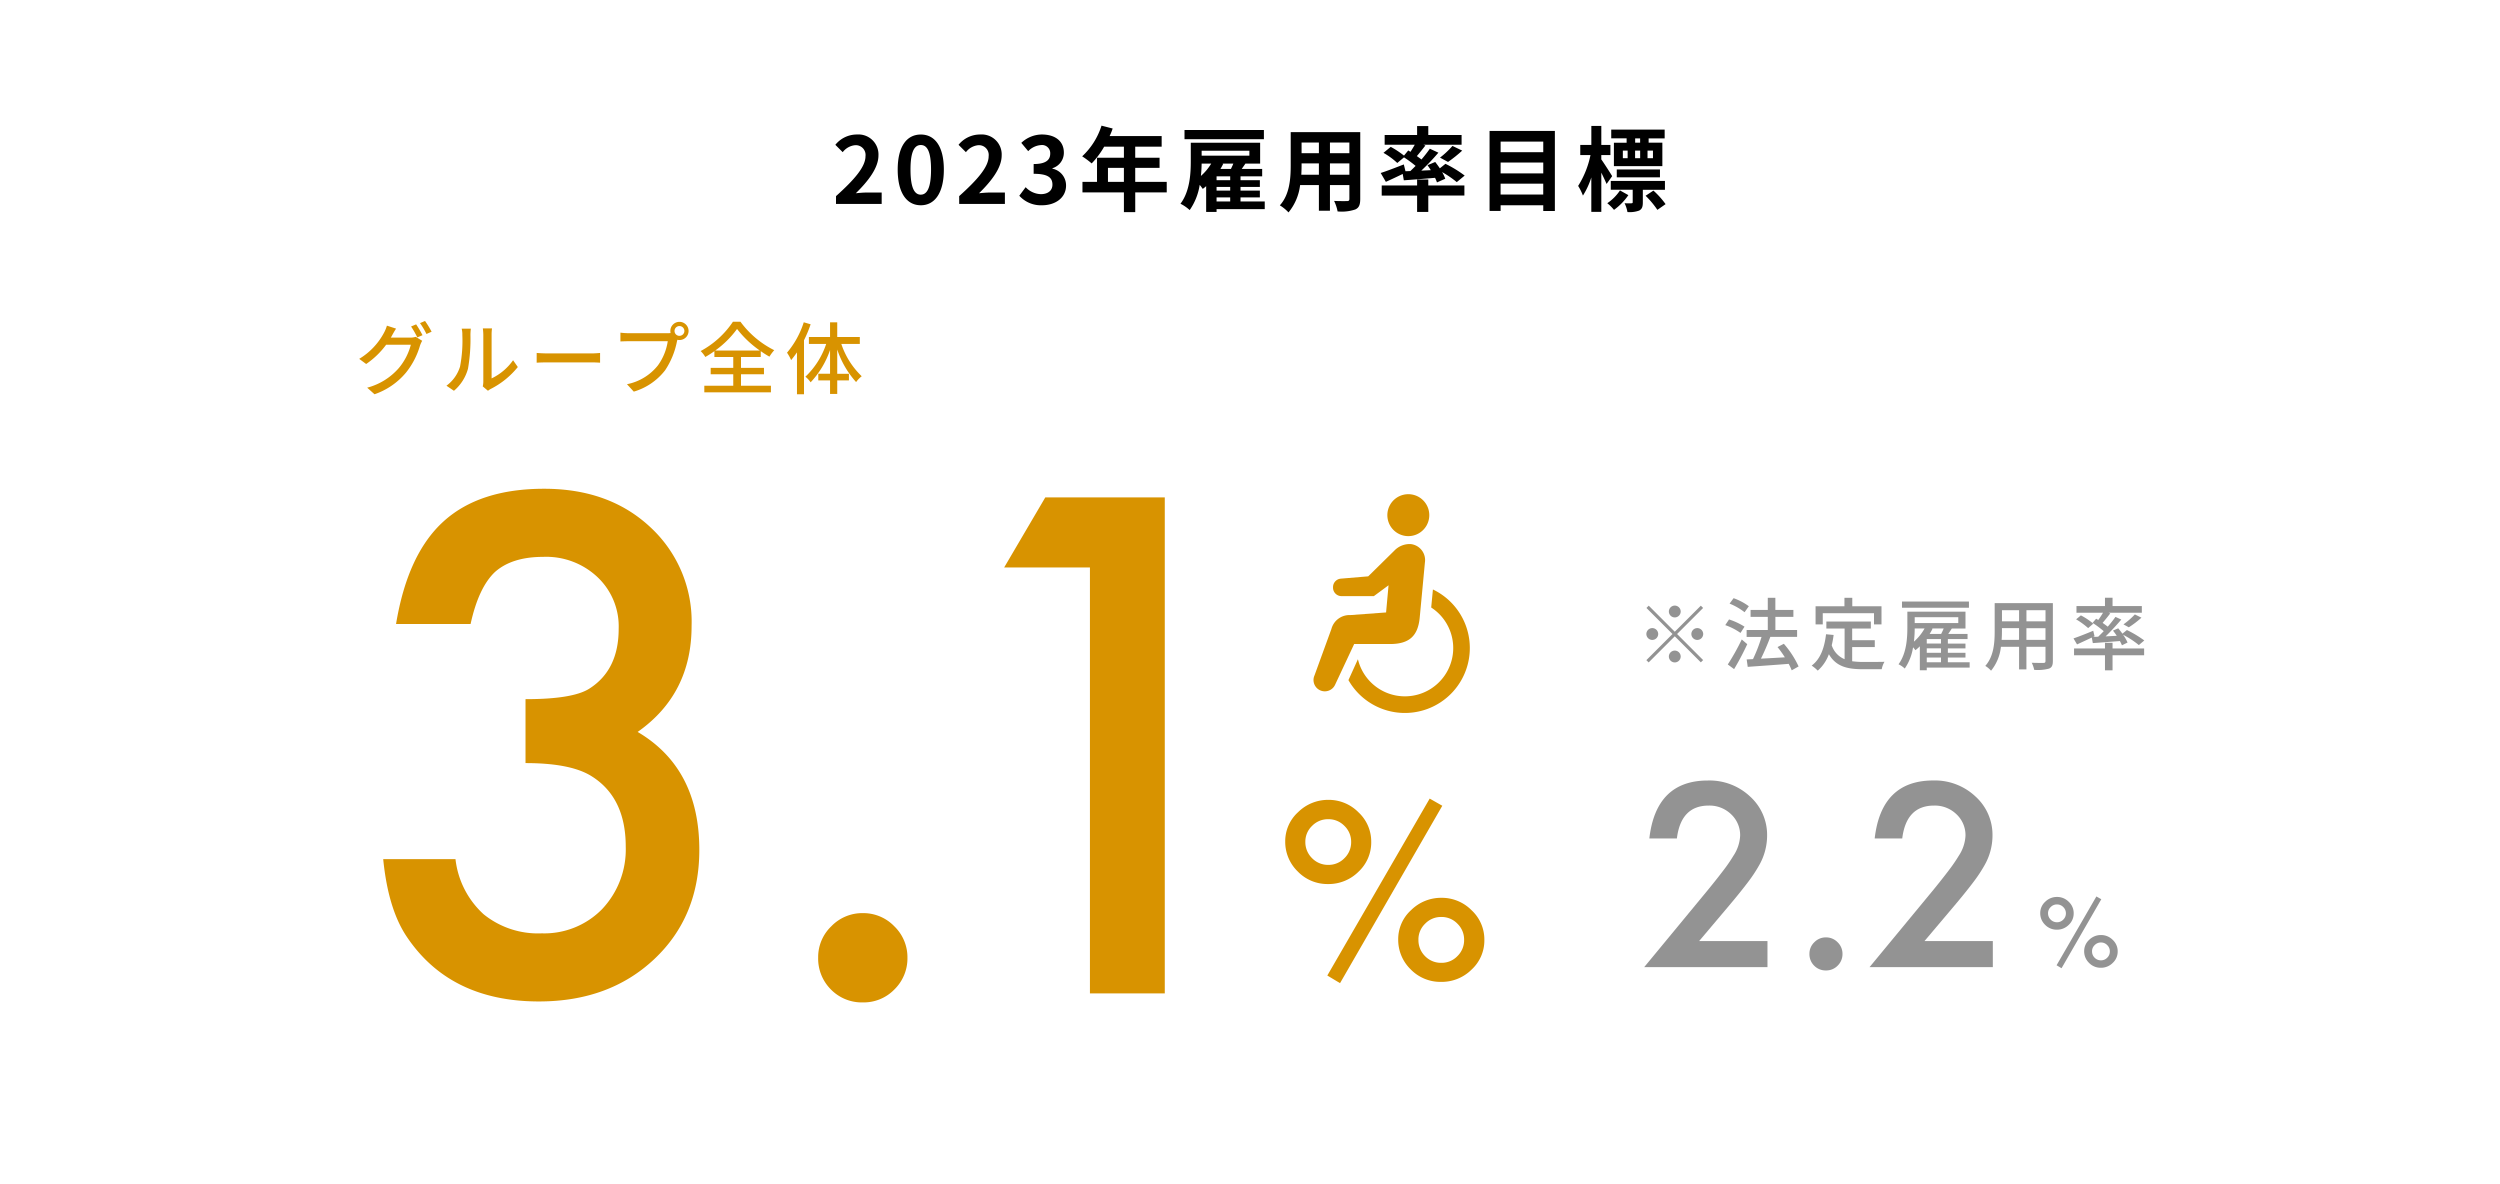 <svg xmlns="http://www.w3.org/2000/svg" width="380" height="180" viewBox="0 0 380 180">
  <g id="グループ_904" data-name="グループ 904" transform="translate(-120 -1118)">
    <rect id="長方形_79" data-name="長方形 79" width="380" height="180" transform="translate(120 1118)" fill="#fff"/>
    <path id="パス_12438" data-name="パス 12438" d="M-62.93,0h6.944V-1.736H-58.24c-.476,0-1.162.056-1.68.112,1.89-1.848,3.444-3.864,3.444-5.74a3.039,3.039,0,0,0-3.262-3.192,4.2,4.2,0,0,0-3.29,1.568l1.12,1.12A2.684,2.684,0,0,1-60-8.932a1.486,1.486,0,0,1,1.554,1.68c0,1.6-1.666,3.542-4.48,6.062Zm12.894.2c2.1,0,3.5-1.848,3.5-5.418s-1.4-5.334-3.5-5.334-3.514,1.75-3.514,5.334S-52.15.2-50.036.2Zm0-1.61c-.9,0-1.568-.9-1.568-3.808s.672-3.738,1.568-3.738,1.554.84,1.554,3.738S-49.154-1.414-50.036-1.414ZM-44.2,0h6.944V-1.736h-2.254c-.476,0-1.162.056-1.68.112,1.89-1.848,3.444-3.864,3.444-5.74a3.039,3.039,0,0,0-3.262-3.192A4.2,4.2,0,0,0-44.3-8.988l1.12,1.12a2.684,2.684,0,0,1,1.9-1.064,1.486,1.486,0,0,1,1.554,1.68c0,1.6-1.666,3.542-4.48,6.062Zm12.6.2c1.974,0,3.64-1.106,3.64-3.01A2.589,2.589,0,0,0-30.03-5.362v-.07A2.454,2.454,0,0,0-28.294-7.8c0-1.778-1.358-2.758-3.36-2.758a4.6,4.6,0,0,0-3.108,1.274l1.05,1.26a2.956,2.956,0,0,1,1.96-.924,1.238,1.238,0,0,1,1.386,1.3c0,.924-.616,1.582-2.52,1.582v1.484c2.254,0,2.856.63,2.856,1.652,0,.924-.714,1.442-1.764,1.442A3.291,3.291,0,0,1-34.1-2.548l-.966,1.3A4.4,4.4,0,0,0-31.6.2Zm10.01-3.556V-5.488h2.422V-3.36Zm8.932,0h-4.788V-5.488h3.7v-1.54h-3.7v-1.68h4.018v-1.61h-7.91a8.938,8.938,0,0,0,.462-1.148l-1.694-.434a10.8,10.8,0,0,1-2.94,4.662A12.885,12.885,0,0,1-24.066-6.16a12.582,12.582,0,0,0,1.9-2.548h3v1.68h-4.088V-3.36h-2.212v1.6h6.3v3h1.722v-3h4.788Zm14.77-7.882H-9.954v1.4H2.114ZM-5.082-.994H-3.01v.616H-5.082Zm-.812-5.138A7.988,7.988,0,0,1-7.462-4.256c.07-.672.1-1.3.112-1.876Zm5.8-1.96v.756H-7.35v-.756Zm-4.4,2.772c.154-.252.294-.518.42-.77l-.14-.042h1.68c-.1.266-.238.546-.364.812ZM-3.01-3.612H-5.082V-4.2H-3.01Zm0,1.582H-5.082v-.56H-3.01ZM2.24-.378H-1.442V-.994H1.5V-2.03h-2.94v-.56H1.5V-3.612h-2.94V-4.2h3.29V-5.32H-1.26c.182-.266.378-.532.56-.812H1.54V-9.3H-9v2.758c0,1.89-.126,4.606-1.568,6.51a6.081,6.081,0,0,1,1.4.966A9.185,9.185,0,0,0-7.644-2.9c.182.224.364.462.462.616.168-.126.35-.266.518-.42v3.92h1.582V.784H2.24Zm9.912-4.06V-6.16h2.954v1.722Zm-4.354,0c.028-.518.042-1.022.042-1.47V-6.16h2.632v1.722Zm2.674-4.9v1.624H7.84V-9.338Zm4.634,1.624H12.152V-9.338h2.954Zm1.652-3.206H6.188v5c0,1.96-.126,4.452-1.652,6.132A6.15,6.15,0,0,1,5.852,1.288,8.017,8.017,0,0,0,7.616-2.87h2.856V1.036h1.68V-2.87h2.954v2.1c0,.252-.1.336-.364.336s-1.176.014-1.96-.028a6.294,6.294,0,0,1,.532,1.6A6.5,6.5,0,0,0,16,.84c.56-.252.756-.7.756-1.6Zm6.874,5.95L23.38-6.006c-1.288.5-2.632,1.022-3.514,1.3L20.65-3.36c.756-.336,1.68-.77,2.562-1.2l.168.966c1.344-.1,3.052-.224,4.746-.378a5.42,5.42,0,0,1,.294.7l1.26-.56A5.784,5.784,0,0,0,29.2-4.844,15.446,15.446,0,0,1,31.43-3.318l1.2-.994A17.791,17.791,0,0,0,29.708-6.1l-.854.686c-.224-.336-.476-.672-.7-.966l-1.176.49c.168.238.35.49.5.756l-1.442.07a34.038,34.038,0,0,0,2.6-2.73l-1.3-.6c-.35.5-.784,1.064-1.274,1.638-.21-.168-.448-.336-.7-.518.406-.476.868-1.05,1.3-1.61L26.362-9h5.8v-1.484H27.1v-1.358H25.4v1.358H20.468V-9h4.578c-.2.35-.42.728-.658,1.078l-.336-.21-.644.784a13.96,13.96,0,0,0-2.016-1.33l-1.106.91a11.032,11.032,0,0,1,2.1,1.54l1.022-.854a16.892,16.892,0,0,1,1.764,1.3c-.266.266-.532.532-.8.784ZM30.1-6.384a20.659,20.659,0,0,0,2.156-1.722L30.772-8.82a12.719,12.719,0,0,1-1.89,1.778Zm-3,2.674H25.4v.9H20.02v1.54H25.4V1.218H27.1V-1.274h5.488v-1.54H27.1Zm10.99,2.282V-3.08h6.482v1.652ZM44.576-6.3v1.652H38.094V-6.3Zm0-3.178v1.61H38.094v-1.61ZM36.414-11.1V1.064h1.68V.2h6.482v.868H46.34V-11.1ZM59.3-9.31h-.756v-.658H59.3ZM61.25-6.958h-.826V-8.106h.826ZM56.672-8.106H57.4v1.148h-.728Zm2.632,0v1.148h-.77V-8.106Zm-2.058-1.2H55.314v3.556h7.364V-9.31H60.592v-.658h2.436V-11.3h-8.12v1.33h2.338Zm5.068,5.264v-1.2H55.748v1.2Zm-7.266-.182c-.224-.392-1.26-2-1.652-2.548v-.658h1.386v-1.54H53.4v-2.884H51.884v2.884H50.2v1.54h1.554a14,14,0,0,1-1.876,4.69,7.988,7.988,0,0,1,.728,1.47,11.81,11.81,0,0,0,1.274-2.758V1.2H53.4V-4.76c.308.63.616,1.288.8,1.722Zm1.19,2.17A7.094,7.094,0,0,1,54.306-.112,6.973,6.973,0,0,1,55.328.9a9,9,0,0,0,2.184-2.24Zm6.832-.1V-3.5H54.838v1.344H58.17v1.89c0,.126-.042.154-.21.168a8.754,8.754,0,0,1-1.022-.014,5.2,5.2,0,0,1,.434,1.344,4.219,4.219,0,0,0,1.778-.224c.448-.238.56-.6.56-1.26v-1.9Zm-2.94.91A13.563,13.563,0,0,1,61.922.9L63.168.028A12.817,12.817,0,0,0,61.32-2.03Z" transform="translate(310 1149)"/>
    <g id="グループ_901" data-name="グループ 901" transform="translate(7)">
      <g id="グループ_91" data-name="グループ 91" transform="translate(239.585 1193.118)">
        <path id="パス_116" data-name="パス 116" d="M249.84,6.274a3.187,3.187,0,1,0-3.877-2.3A3.186,3.186,0,0,0,249.84,6.274Z" transform="translate(-161.571 0)" fill="#d89300"/>
        <path id="パス_117" data-name="パス 117" d="M167.638,222.955l-.262,2.745a7.43,7.43,0,0,1,1.19.959,7.343,7.343,0,1,1-12.328,6.9l-1.441,3.177a9.869,9.869,0,1,0,12.841-13.777Z" transform="translate(-76.419 -208.477)" fill="#d89300"/>
        <path id="パス_118" data-name="パス 118" d="M84.8,131.8c2.79-.031,4.109-1.2,4.4-3.9L90,119.421a2.448,2.448,0,0,0-2.161-2.814,3.224,3.224,0,0,0-2.476.989l-3.98,3.917-4.164.35a1.292,1.292,0,0,0-1.184,1.287v.078a1.292,1.292,0,0,0,1.292,1.292H82.24l2.234-1.649L84.1,127l-5.441.4a2.841,2.841,0,0,0-2.87,2.114l-2.568,7.054a1.718,1.718,0,0,0,3.134,1.409l2.894-6.18H84.8Z" transform="translate(0 -109.026)" fill="#d89300"/>
      </g>
      <g id="グループ_891" data-name="グループ 891" transform="translate(-746 155)">
        <path id="パス_12431" data-name="パス 12431" d="M1.354-21.111A5.956,5.956,0,0,1,3.3-25.541a6.474,6.474,0,0,1,4.588-1.881,6.347,6.347,0,0,1,4.605,1.9,6.058,6.058,0,0,1,1.934,4.5A6.078,6.078,0,0,1,12.5-16.506,6.44,6.44,0,0,1,7.84-14.625a6.259,6.259,0,0,1-4.588-1.916A6.268,6.268,0,0,1,1.354-21.111Zm3.059.053a3.4,3.4,0,0,0,1.02,2.5,3.374,3.374,0,0,0,2.479,1.02,3.333,3.333,0,0,0,2.443-1.02,3.353,3.353,0,0,0,1.02-2.461,3.333,3.333,0,0,0-1.02-2.443,3.353,3.353,0,0,0-2.461-1.02,3.353,3.353,0,0,0-2.461,1.02A3.293,3.293,0,0,0,4.412-21.059Zm18.9-6.557,1.916,1.09L9.686.439,7.752-.721ZM18.527-6.24a5.937,5.937,0,0,1,1.951-4.412,6.474,6.474,0,0,1,4.588-1.881,6.367,6.367,0,0,1,4.623,1.9,6.058,6.058,0,0,1,1.934,4.5,6.015,6.015,0,0,1-1.951,4.518A6.433,6.433,0,0,1,25.014.246a6.288,6.288,0,0,1-4.588-1.9A6.251,6.251,0,0,1,18.527-6.24Zm3.076.07a3.425,3.425,0,0,0,1,2.5,3.374,3.374,0,0,0,2.479,1.02,3.3,3.3,0,0,0,2.443-1.02,3.353,3.353,0,0,0,1.02-2.461A3.353,3.353,0,0,0,27.527-8.6a3.316,3.316,0,0,0-2.461-1.02A3.333,3.333,0,0,0,22.623-8.6,3.313,3.313,0,0,0,21.6-6.17Z" transform="translate(1053 1112)" fill="#d89300"/>
        <path id="パス_12430" data-name="パス 12430" d="M25.879-35.01v-9.717q7.227,0,9.717-1.611,4.443-2.832,4.443-9.082a10.3,10.3,0,0,0-3.223-7.861,11.358,11.358,0,0,0-8.252-3.076q-4.736,0-7.324,2.295-2.49,2.344-3.711,7.91H6.2q1.758-10.645,7.227-15.6t15.283-4.956q9.912,0,16.162,5.859a19.542,19.542,0,0,1,6.25,14.99q0,10.352-8.2,16.113,9.375,5.518,9.375,17.92,0,10.156-6.836,16.6T27.93,1.221q-13.623,0-20.215-10.01Q4.98-12.988,4.248-20.41H15.234a13.359,13.359,0,0,0,4.272,8.374,13.151,13.151,0,0,0,8.862,2.905A12.289,12.289,0,0,0,37.5-12.793a13.185,13.185,0,0,0,3.613-9.521q0-7.617-5.42-10.84Q32.52-35.01,25.879-35.01ZM70.361-5.469a6.475,6.475,0,0,1,2-4.736,6.53,6.53,0,0,1,4.785-2,6.53,6.53,0,0,1,4.785,2,6.53,6.53,0,0,1,2,4.785,6.587,6.587,0,0,1-2,4.834,6.507,6.507,0,0,1-4.785,1.953A6.566,6.566,0,0,1,72.314-.586,6.625,6.625,0,0,1,70.361-5.469ZM111.67-64.746H98.633l6.25-10.645h18.164V0H111.67Z" transform="translate(913 1114)" fill="#d89300"/>
      </g>
      <path id="パス_12439" data-name="パス 12439" d="M5.4-7.68c.072-.108.12-.2.18-.312.132-.24.384-.7.624-1.056L4.812-9.5a5.622,5.622,0,0,1-.444,1.08A10.264,10.264,0,0,1,.6-4.452l1.056.78A12.432,12.432,0,0,0,4.692-6.6H8.448A9.091,9.091,0,0,1,6.624-3.06,9.6,9.6,0,0,1,1.812-.072l1.116,1a10.8,10.8,0,0,0,4.8-3.312A11.877,11.877,0,0,0,9.84-6.468a4.107,4.107,0,0,1,.336-.732l-.984-.6a2.818,2.818,0,0,1-.9.12ZM8.484-9.372a14.323,14.323,0,0,1,.948,1.656l.792-.336A17.39,17.39,0,0,0,9.252-9.7ZM9.84-9.888a12.044,12.044,0,0,1,.984,1.656l.78-.348a14.185,14.185,0,0,0-1-1.632ZM15,.4a6.742,6.742,0,0,0,2.136-3.36,26.289,26.289,0,0,0,.372-5.124,8.982,8.982,0,0,1,.06-.96H16.176a3.74,3.74,0,0,1,.1.972,20.807,20.807,0,0,1-.348,4.788A5.645,5.645,0,0,1,13.86-.372Zm5.172,0a2.5,2.5,0,0,1,.456-.3,12.585,12.585,0,0,0,4.08-3.312l-.72-1.032a8.442,8.442,0,0,1-3.264,2.76V-8.124a7.227,7.227,0,0,1,.06-.96H19.392a8.8,8.8,0,0,1,.072.96v7.1a3.461,3.461,0,0,1-.084.756Zm7.4-4.272c.4-.024,1.1-.048,1.776-.048H35.88c.528,0,1.068.036,1.332.048V-5.352c-.288.024-.756.072-1.344.072H29.352c-.648,0-1.392-.036-1.776-.072Zm21.7-4.08a.74.74,0,0,1-.744-.744.748.748,0,0,1,.744-.744.75.75,0,0,1,.756.744A.743.743,0,0,1,49.272-7.956Zm-7.668-.4a10.856,10.856,0,0,1-1.3-.084V-7.1c.3-.012.78-.036,1.3-.036H47.5A8.4,8.4,0,0,1,46-3.456,7.974,7.974,0,0,1,41.3-.6L42.336.528A9.333,9.333,0,0,0,47.1-2.724a12.014,12.014,0,0,0,1.8-4.4l.06-.228a1.308,1.308,0,0,0,.312.036A1.383,1.383,0,0,0,50.664-8.7a1.391,1.391,0,0,0-1.392-1.38,1.388,1.388,0,0,0-1.38,1.38,1.489,1.489,0,0,0,.036.324,3.8,3.8,0,0,1-.5.024ZM54.72-5.724A14.541,14.541,0,0,0,58.032-9a15.706,15.706,0,0,0,3.456,3.276Zm3.912,3.612h3.492v-.972H58.632V-4.74h3v-.888a15.029,15.029,0,0,0,1.32.84,6.543,6.543,0,0,1,.732-.984A14.2,14.2,0,0,1,58.548-10.1h-1.14A13.661,13.661,0,0,1,52.5-5.64a4.4,4.4,0,0,1,.708.9,14.16,14.16,0,0,0,1.38-.888v.888h2.868v1.656H54.024v.972h3.432v1.74h-4.4V.636H63.18V-.372H58.632Zm9.54-7.9a13.452,13.452,0,0,1-2.544,4.62,7,7,0,0,1,.624,1.128c.3-.36.588-.744.888-1.176V.924h1.068V-7.284a19.164,19.164,0,0,0,1.008-2.424Zm8.52,3.288V-7.776H73.26v-2.232H72.168v2.232H68.952V-6.72H71.58a12.152,12.152,0,0,1-3.156,4.98,4.123,4.123,0,0,1,.792.852A13.54,13.54,0,0,0,72.168-5.8v3.612H70.38v1.008h1.788V.876H73.26V-1.176h1.776V-2.184H73.26V-5.868A13.961,13.961,0,0,0,76.128-.924a4.285,4.285,0,0,1,.852-.888,12.069,12.069,0,0,1-3.1-4.908Z" transform="translate(167 1177)" fill="#d89300"/>
    </g>
    <g id="グループ_890" data-name="グループ 890" transform="translate(-622 68)">
      <path id="パス_12432" data-name="パス 12432" d="M9.268-3.957H19.656V0H.921L10.6-11.725Q12.032-13.478,13-14.76a23.072,23.072,0,0,0,1.472-2.15,6.043,6.043,0,0,0,1.03-3.053,4.352,4.352,0,0,0-1.373-3.27,4.713,4.713,0,0,0-3.4-1.319q-4.228,0-4.842,5H1.7Q2.71-28.364,10.6-28.364A9,9,0,0,1,17-25.943a7.863,7.863,0,0,1,2.6,6,9.112,9.112,0,0,1-1.21,4.462,21.862,21.862,0,0,1-1.8,2.7q-1.183,1.563-2.99,3.695ZM26.034-2.023a2.4,2.4,0,0,1,.741-1.752,2.416,2.416,0,0,1,1.771-.741,2.416,2.416,0,0,1,1.771.741,2.416,2.416,0,0,1,.741,1.771,2.437,2.437,0,0,1-.741,1.789,2.408,2.408,0,0,1-1.771.723,2.429,2.429,0,0,1-1.789-.723A2.451,2.451,0,0,1,26.034-2.023ZM43.522-3.957H53.91V0H35.175l9.684-11.725q1.427-1.752,2.394-3.035a23.072,23.072,0,0,0,1.472-2.15,6.043,6.043,0,0,0,1.03-3.053,4.352,4.352,0,0,0-1.373-3.27,4.713,4.713,0,0,0-3.4-1.319q-4.228,0-4.842,5H35.952q1.012-8.816,8.907-8.816a9,9,0,0,1,6.4,2.421,7.863,7.863,0,0,1,2.6,6,9.112,9.112,0,0,1-1.21,4.462,21.862,21.862,0,0,1-1.8,2.7q-1.183,1.563-2.99,3.695Z" transform="translate(991 1197)" fill="#939393"/>
      <path id="パス_12433" data-name="パス 12433" d="M-5.886-8.21a2.316,2.316,0,0,1,.759-1.723,2.518,2.518,0,0,1,1.784-.731,2.468,2.468,0,0,1,1.791.738A2.356,2.356,0,0,1-.8-8.176a2.364,2.364,0,0,1-.752,1.757,2.5,2.5,0,0,1-1.812.731,2.434,2.434,0,0,1-1.784-.745A2.438,2.438,0,0,1-5.886-8.21Zm1.189.021a1.32,1.32,0,0,0,.4.971,1.312,1.312,0,0,0,.964.4,1.3,1.3,0,0,0,.95-.4,1.3,1.3,0,0,0,.4-.957,1.3,1.3,0,0,0-.4-.95,1.3,1.3,0,0,0-.957-.4,1.3,1.3,0,0,0-.957.4A1.281,1.281,0,0,0-4.7-8.189Zm7.349-2.55.745.424L-2.646.171-3.4-.28ZM.793-2.427a2.309,2.309,0,0,1,.759-1.716,2.518,2.518,0,0,1,1.784-.731,2.476,2.476,0,0,1,1.8.738,2.356,2.356,0,0,1,.752,1.75A2.339,2.339,0,0,1,5.127-.629,2.5,2.5,0,0,1,3.315.1,2.445,2.445,0,0,1,1.531-.643,2.431,2.431,0,0,1,.793-2.427Zm1.2.027a1.332,1.332,0,0,0,.39.971,1.312,1.312,0,0,0,.964.4,1.282,1.282,0,0,0,.95-.4,1.3,1.3,0,0,0,.4-.957,1.3,1.3,0,0,0-.4-.957,1.29,1.29,0,0,0-.957-.4,1.3,1.3,0,0,0-.95.4A1.288,1.288,0,0,0,1.989-2.4Z" transform="translate(1058 1197)" fill="#939393"/>
      <path id="パス_12440" data-name="パス 12440" d="M6.9-7.98a.907.907,0,0,0-.9-.9.907.907,0,0,0-.9.9.907.907,0,0,0,.9.9A.907.907,0,0,0,6.9-7.98ZM2.04-8.868l-.348.348,3.96,3.96L1.68-.588l.348.348L6-4.212,9.96-.252,10.308-.6,6.348-4.56l3.96-3.96L9.96-8.868,6-4.908ZM2.58-5.46a.907.907,0,0,0-.9.9.907.907,0,0,0,.9.9.907.907,0,0,0,.9-.9A.907.907,0,0,0,2.58-5.46Zm6.84,1.8a.907.907,0,0,0,.9-.9.907.907,0,0,0-.9-.9.907.907,0,0,0-.9.9A.907.907,0,0,0,9.42-3.66ZM5.1-1.14a.907.907,0,0,0,.9.9.907.907,0,0,0,.9-.9.907.907,0,0,0-.9-.9A.907.907,0,0,0,5.1-1.14ZM17.256-8.784a9.123,9.123,0,0,0-2.316-1.224l-.612.828a9.424,9.424,0,0,1,2.28,1.308ZM16.6-5.676a10.469,10.469,0,0,0-2.352-1.1l-.576.864a9.259,9.259,0,0,1,2.316,1.188Zm-.42,1.944a34.066,34.066,0,0,1-2.124,3.8l.96.708a40.318,40.318,0,0,0,2-3.792Zm8.64,4.1a14.349,14.349,0,0,0-2.244-3.444l-.96.5a15.7,15.7,0,0,1,1.116,1.56c-1.248.072-2.508.144-3.636.2.492-.984,1.02-2.22,1.428-3.312h4.068V-5.172h-3.3V-7.164h2.736V-8.22H21.288v-1.848H20.136V-8.22H17.52v1.056h2.616v1.992H16.92v1.056h2.268a23.628,23.628,0,0,1-1.3,3.372l-.96.048L17.088.432c1.632-.12,3.984-.276,6.228-.456a8.5,8.5,0,0,1,.456.984Zm3.672-8.088h7.788v1.7h1.14v-2.76h-4.44v-1.284H31.788v1.284H27.4v2.76h1.092ZM32.964-2.58H36.4V-3.624H32.964V-5.388H35.8V-6.456H29.04v1.068h2.772V-.732a3.435,3.435,0,0,1-1.956-2.112,14.675,14.675,0,0,0,.288-1.572l-1.152-.108c-.252,2.1-.864,3.78-2.184,4.764a6.036,6.036,0,0,1,.924.768,6.109,6.109,0,0,0,1.692-2.5C30.516.4,32.244.792,34.6.792h2.856a3.366,3.366,0,0,1,.42-1.128c-.684.024-2.7.024-3.216.024A12.538,12.538,0,0,1,32.964-.42ZM50.712-9.5H40.536v.948H50.712ZM44.3-.984h2.16v.72H44.3ZM43.968-5.4a7.483,7.483,0,0,1-1.62,2,17.19,17.19,0,0,0,.12-2Zm5.124-1.716v.888H42.468v-.888ZM44.736-4.572a8.756,8.756,0,0,0,.444-.792L45.072-5.4h1.8c-.108.264-.24.552-.384.828Zm1.728,1.464H44.3v-.684h2.16Zm0,1.4H44.3v-.672h2.16ZM50.82-.264H47.508v-.72h2.676V-1.7H47.508v-.672h2.676v-.732H47.508v-.684H50.5v-.78h-2.94c.18-.264.372-.552.552-.828h2.076V-7.956H41.352V-5.6c0,1.668-.12,3.984-1.344,5.64a3.786,3.786,0,0,1,.948.648,7.747,7.747,0,0,0,1.26-3.228,3.9,3.9,0,0,1,.36.444,6.183,6.183,0,0,0,.672-.6V.948H44.3v-.4H50.82Zm8.628-3.408V-5.448h2.9v1.776Zm-3.768,0c.036-.444.048-.888.048-1.3v-.48h2.6v1.776Zm2.652-4.512v1.692h-2.6V-8.184Zm4.02,1.692h-2.9V-8.184h2.9Zm1.116-2.76H54.624V-4.98c0,1.692-.12,3.816-1.428,5.268a3.693,3.693,0,0,1,.876.732,6.883,6.883,0,0,0,1.5-3.636h2.76V.816h1.116V-2.616h2.9V-.468c0,.228-.084.3-.3.3s-1.02.012-1.788-.024a4.611,4.611,0,0,1,.372,1.08A6.569,6.569,0,0,0,62.88.7c.432-.168.588-.5.588-1.152ZM69.54-3.18c1.152-.084,2.628-.192,4.116-.312a5.167,5.167,0,0,1,.312.648l.852-.42a6.017,6.017,0,0,0-.684-1.188,13.861,13.861,0,0,1,2.4,1.572l.828-.7a16.674,16.674,0,0,0-2.64-1.584l-.684.552c-.2-.288-.432-.564-.636-.816l-.8.348c.192.24.4.516.576.792L71.484-4.2c.816-.78,1.68-1.728,2.388-2.556l-.888-.408a18.036,18.036,0,0,1-1.176,1.488c-.228-.18-.5-.384-.78-.576.36-.42.792-.948,1.164-1.44l-.252-.1h5.052v-1.02H72.54v-1.26H71.388v1.26H67.056v1.02h4.032c-.2.348-.468.756-.72,1.1-.12-.072-.216-.132-.324-.192l-.54.624A16.744,16.744,0,0,1,71.2-4.992c-.288.3-.576.588-.84.84l-.756.036.2-.1-.2-.84c-1.1.456-2.244.912-3,1.164l.54.912c.66-.3,1.464-.672,2.244-1.044ZM67-6.792A11.565,11.565,0,0,1,68.832-5.46l.78-.672a9.88,9.88,0,0,0-1.884-1.26ZM75.012-5.58a14.07,14.07,0,0,0,1.92-1.464l-1-.492A11.926,11.926,0,0,1,74.2-6.024ZM72.54-3.228H71.388v.864h-4.7v1.032h4.7V.96H72.54V-1.332h4.8V-2.364h-4.8Z" transform="translate(990.567 1150.93)" fill="#939393"/>
    </g>
  </g>
</svg>
